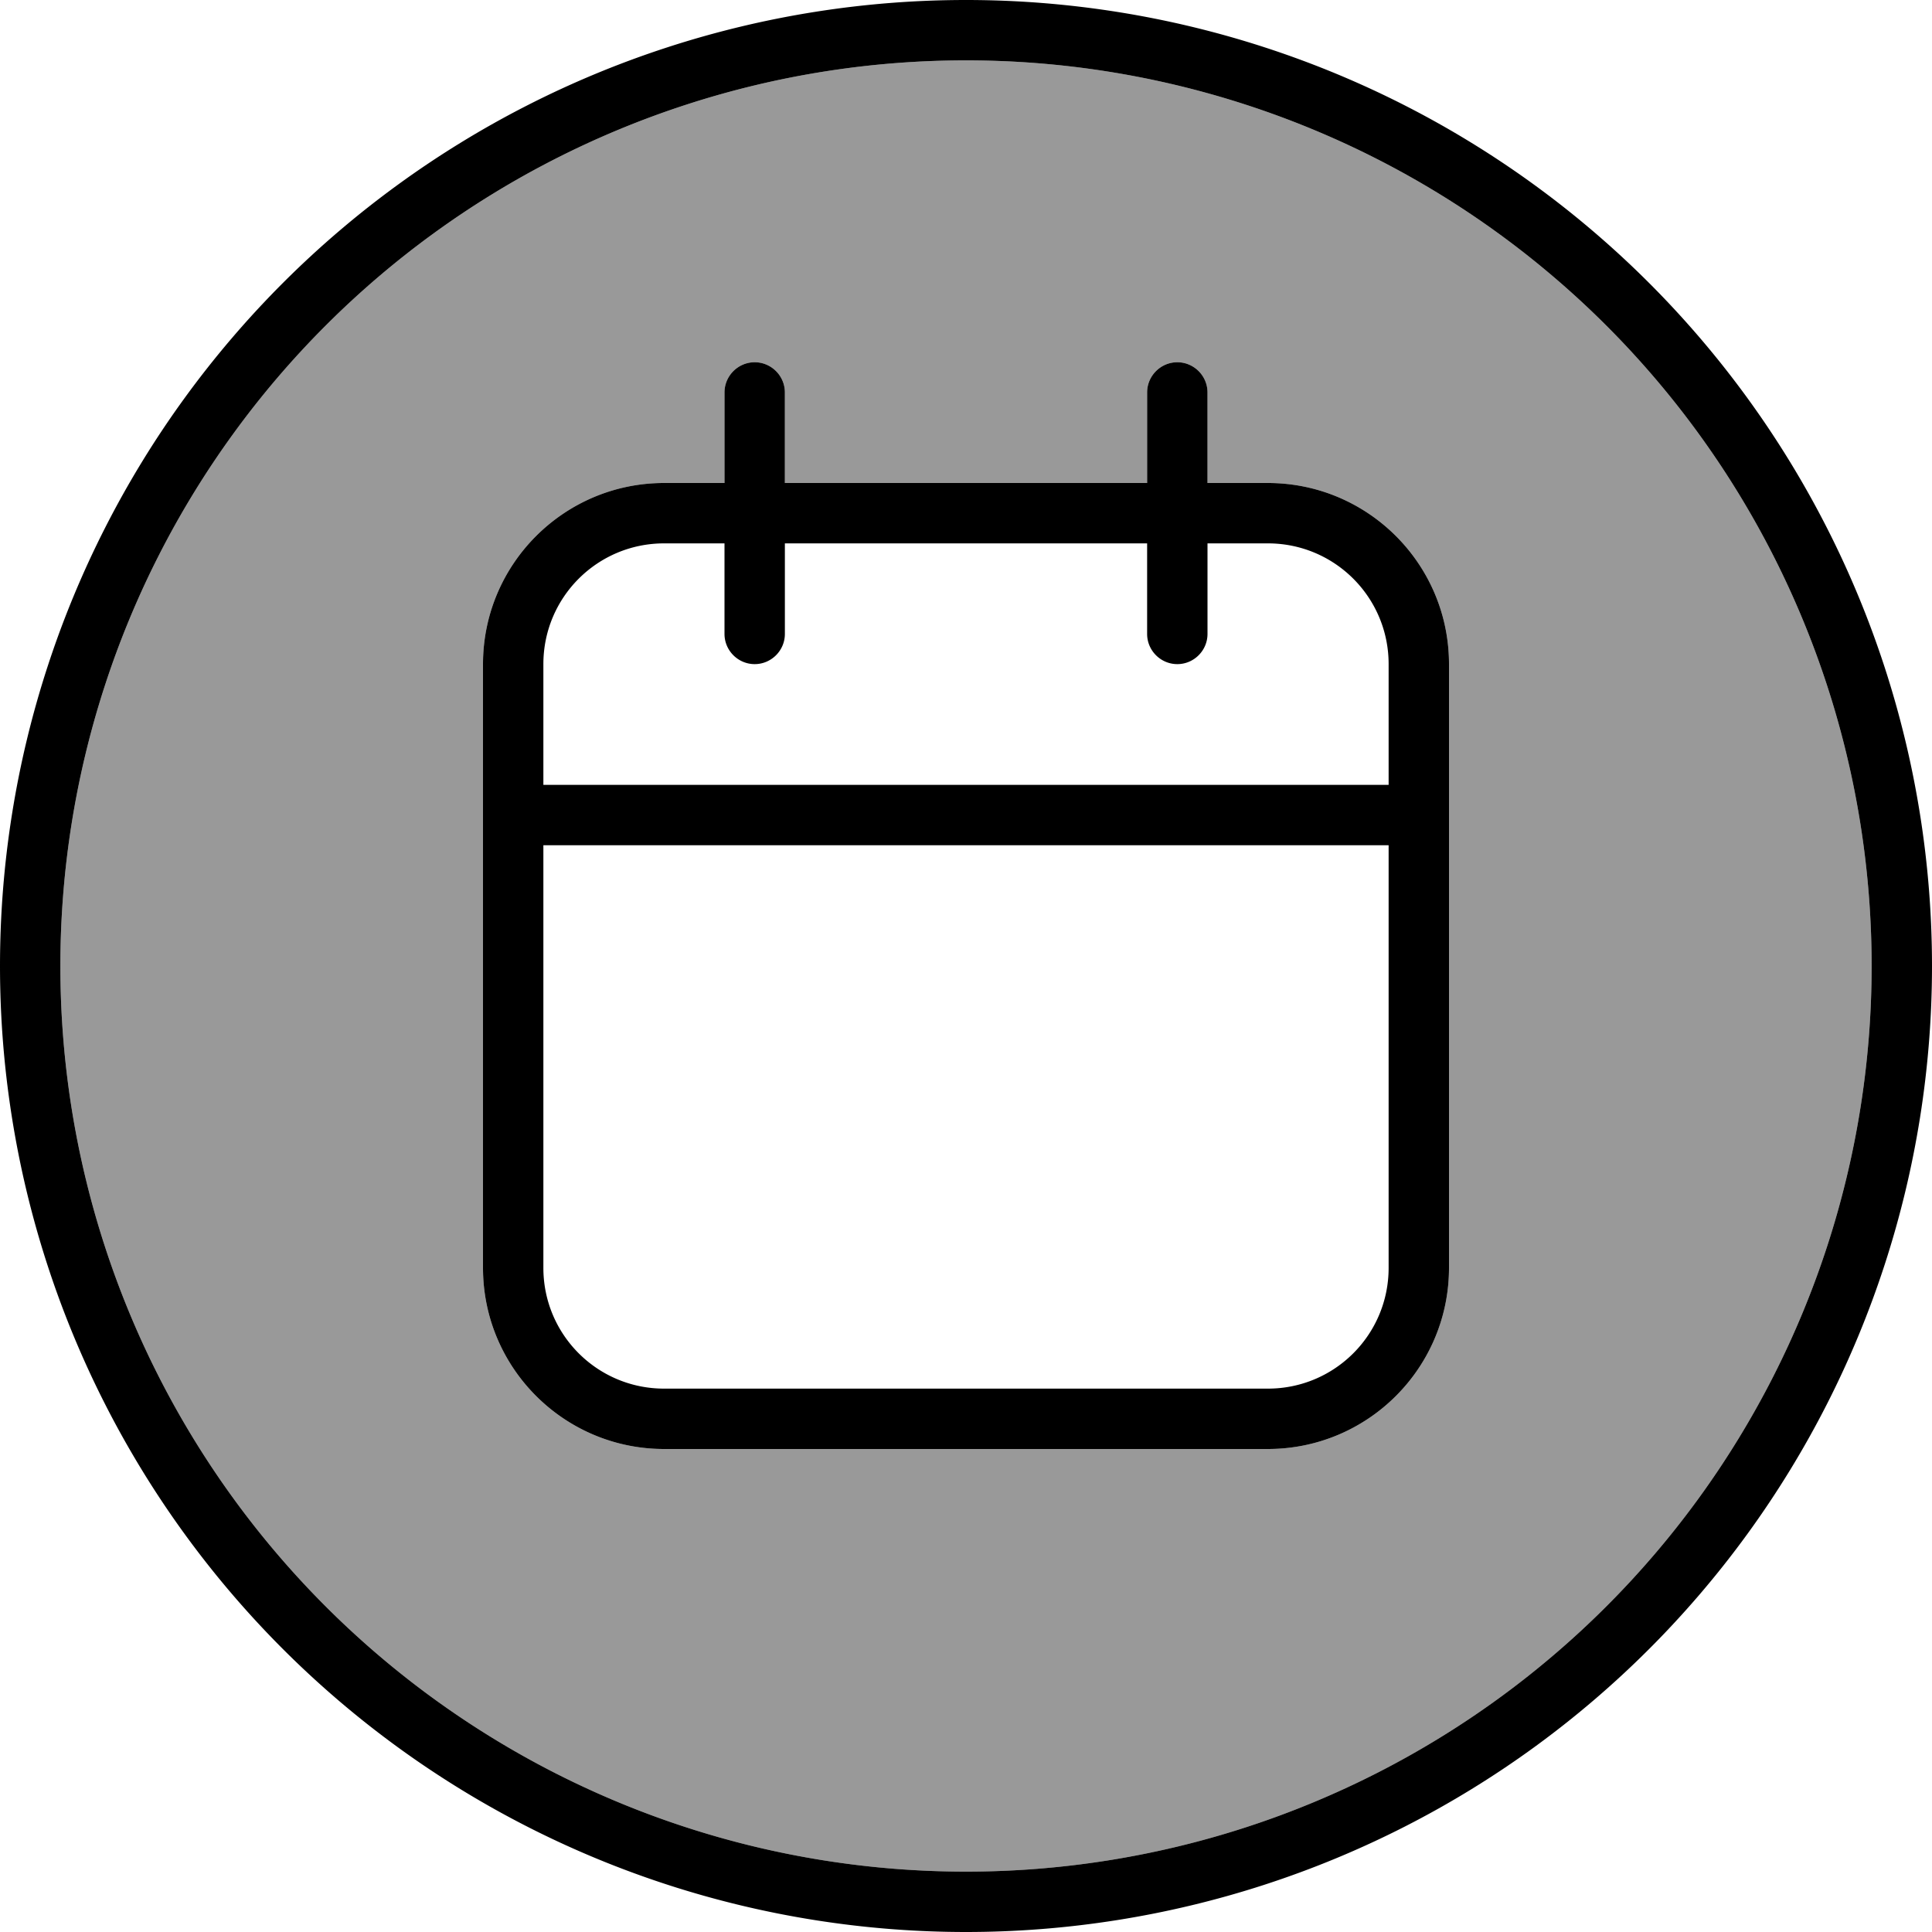 <svg xmlns="http://www.w3.org/2000/svg" viewBox="0 0 512 512"><defs><style>.fa-secondary{opacity:.4}</style></defs><path class="fa-secondary" d="M16 256a240 240 0 1 0 480 0A240 240 0 1 0 16 256zm112-80c0-26.5 21.5-48 48-48l16 0 0-24c0-4.4 3.6-8 8-8s8 3.6 8 8l0 24 96 0 0-24c0-4.4 3.6-8 8-8s8 3.6 8 8l0 24 16 0c26.5 0 48 21.5 48 48l0 16 0 16 0 16 0 96 0 16c0 26.5-21.5 48-48 48l-160 0c-26.5 0-48-21.5-48-48l0-16 0-96 0-16 0-16 0-16z"/><path class="fa-primary" d="M496 256A240 240 0 1 0 16 256a240 240 0 1 0 480 0zM0 256a256 256 0 1 1 512 0A256 256 0 1 1 0 256zM200 96c4.4 0 8 3.6 8 8l0 24 96 0 0-24c0-4.4 3.6-8 8-8s8 3.6 8 8l0 24 16 0c26.5 0 48 21.5 48 48l0 32 0 16 0 112c0 26.5-21.5 48-48 48l-160 0c-26.5 0-48-21.5-48-48l0-112 0-16 0-32c0-26.5 21.5-48 48-48l16 0 0-24c0-4.4 3.6-8 8-8zm-8 72l0-24-16 0c-17.7 0-32 14.3-32 32l0 32 224 0 0-32c0-17.7-14.3-32-32-32l-16 0 0 24c0 4.4-3.6 8-8 8s-8-3.6-8-8l0-24-96 0 0 24c0 4.4-3.6 8-8 8s-8-3.6-8-8zm176 56l-224 0 0 112c0 17.7 14.3 32 32 32l160 0c17.7 0 32-14.3 32-32l0-112z"/></svg>